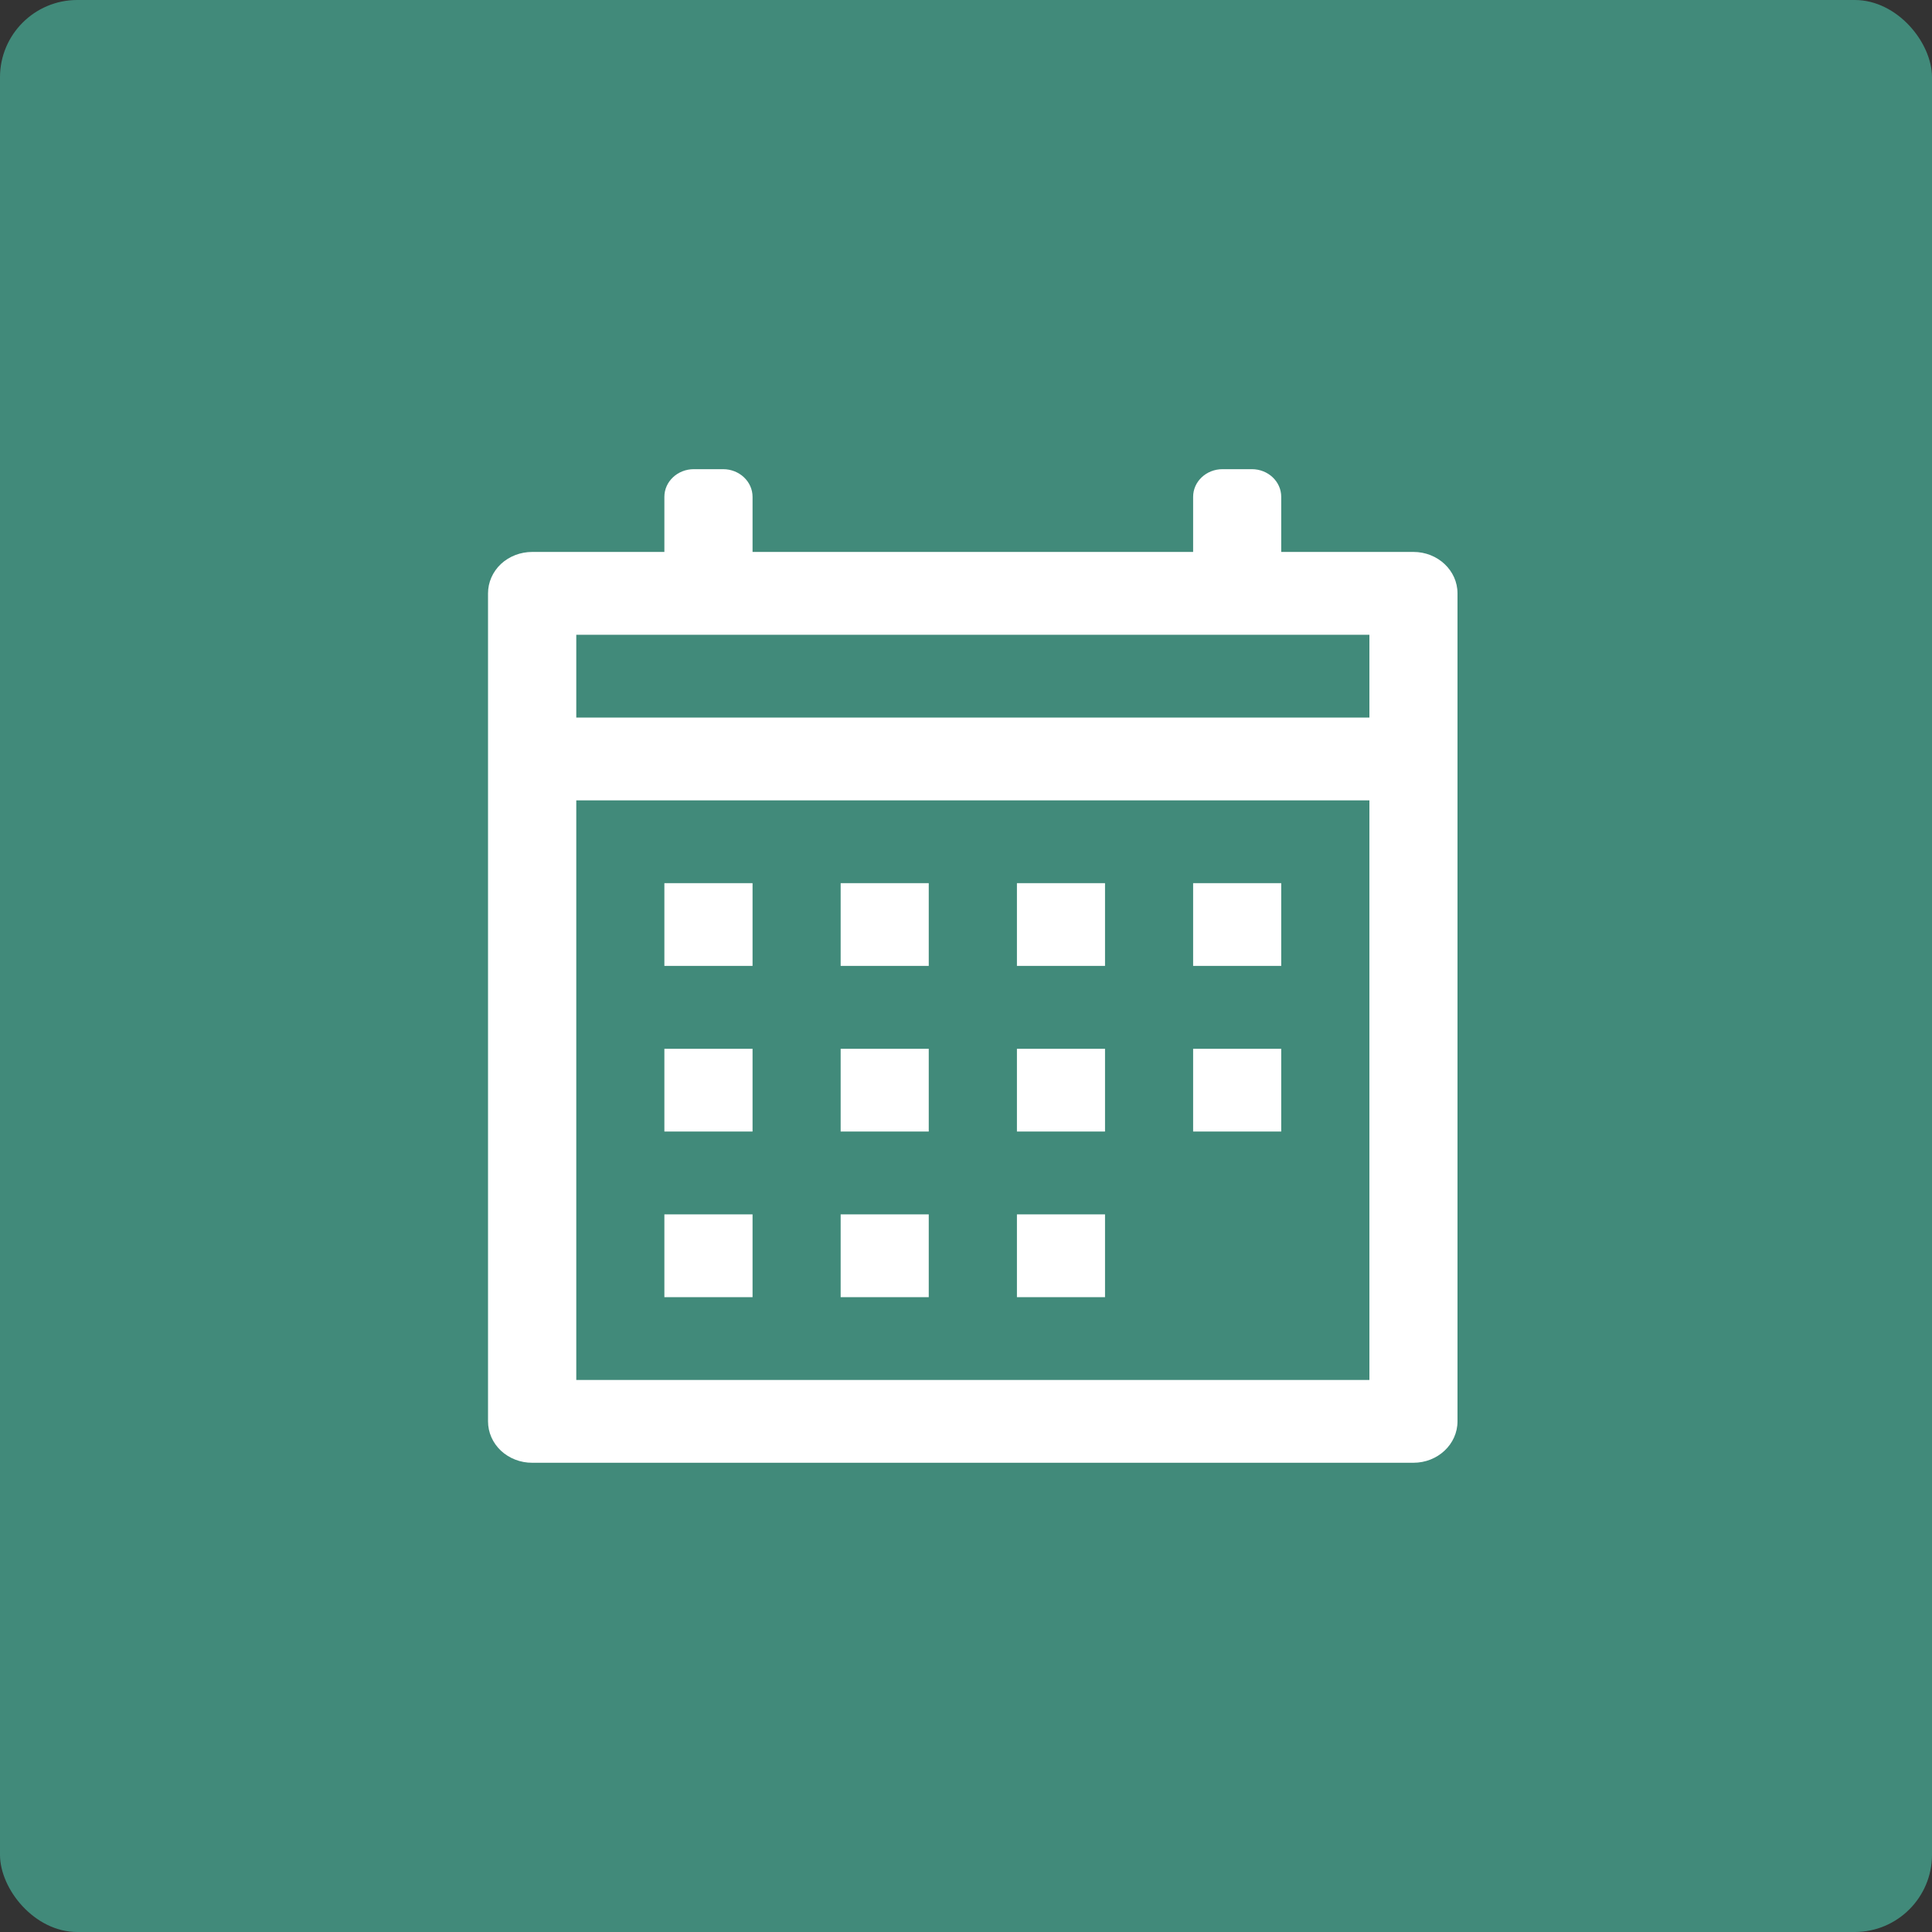 <?xml version="1.0" encoding="UTF-8"?>
<svg width="25px" height="25px" viewBox="0 0 25 25" version="1.1" xmlns="http://www.w3.org/2000/svg" xmlns:xlink="http://www.w3.org/1999/xlink">
    <rect x="0" y="0" width="25" height="25" fill="#333333" stroke="none"/>
    <!-- Generator: Sketch 46.2 (44496) - http://www.bohemiancoding.com/sketch -->
    <title>Date</title>
    <desc>Created with Sketch.</desc>
    <defs></defs>
    <g id="Page-1" stroke="none" stroke-width="1" fill="none" fill-rule="evenodd">
        <g id="Form-Creation-1.1" transform="translate(-28, -333)">
            <g id="Fields" transform="translate(24, 144)">
                <g id="Date" transform="translate(0, 186)">
                    <g transform="translate(4, 3)">
                        <rect id="Rectangle-5" fill-opacity="0.5" fill="#50E3C2" x="0" y="0" width="25" height="25" rx="1"></rect>
                        <g transform="translate(6, 5)" id="svg3913" fill-rule="nonzero" fill="#FFFFFF">
                            <g>
                                <g id="layer1" transform="translate(0, 0.683)">
                                    <g id="g5350" transform="translate(0.118, 0.156)">
                                        <g id="g5479-1" transform="translate(-0, 0)">
                                            <path d="M2.86,0.232 C2.65,0.232 2.479,0.392 2.479,0.59 L2.479,1.303 L0.769,1.303 C0.617,1.303 0.472,1.359 0.364,1.459 C0.257,1.56 0.197,1.697 0.197,1.839 L0.197,12.553 C0.197,12.696 0.257,12.832 0.364,12.933 C0.472,13.033 0.617,13.09 0.769,13.089 L12.172,13.089 C12.487,13.089 12.742,12.849 12.742,12.553 L12.742,1.839 C12.742,1.543 12.487,1.303 12.172,1.303 L10.461,1.303 L10.461,0.59 C10.461,0.392 10.291,0.232 10.081,0.232 L9.702,0.232 C9.491,0.232 9.321,0.392 9.321,0.59 L9.321,1.303 L3.62,1.303 L3.62,0.59 C3.62,0.392 3.449,0.232 3.239,0.232 L2.86,0.232 Z M1.339,2.375 L2.86,2.375 L3.239,2.375 L11.602,2.375 L11.602,3.446 L1.339,3.446 L1.339,2.375 Z M1.339,4.518 L11.602,4.518 L11.602,12.018 L1.339,12.018 L1.339,4.518 Z M2.479,5.589 L2.479,6.66 L3.62,6.66 L3.62,5.589 L2.479,5.589 Z M4.76,5.589 L4.76,6.66 L5.9,6.66 L5.9,5.589 L4.76,5.589 Z M7.041,5.589 L7.041,6.66 L8.181,6.66 L8.181,5.589 L7.041,5.589 Z M9.321,5.589 L9.321,6.66 L10.461,6.66 L10.461,5.589 L9.321,5.589 Z M2.479,7.732 L2.479,8.803 L3.62,8.803 L3.62,7.732 L2.479,7.732 Z M4.76,7.732 L4.76,8.803 L5.9,8.803 L5.9,7.732 L4.76,7.732 Z M7.041,7.732 L7.041,8.803 L8.181,8.803 L8.181,7.732 L7.041,7.732 Z M9.321,7.732 L9.321,8.803 L10.461,8.803 L10.461,7.732 L9.321,7.732 Z M2.479,9.875 L2.479,10.946 L3.62,10.946 L3.62,9.875 L2.479,9.875 Z M4.76,9.875 L4.76,10.946 L5.9,10.946 L5.9,9.875 L4.76,9.875 Z M7.041,9.875 L7.041,10.946 L8.181,10.946 L8.181,9.875 L7.041,9.875 Z" id="rect5956"></path>
                                        </g>
                                    </g>
                                </g>
                            </g>
                        </g>
                    </g>
                </g>
            </g>
        </g>
    </g>
</svg>